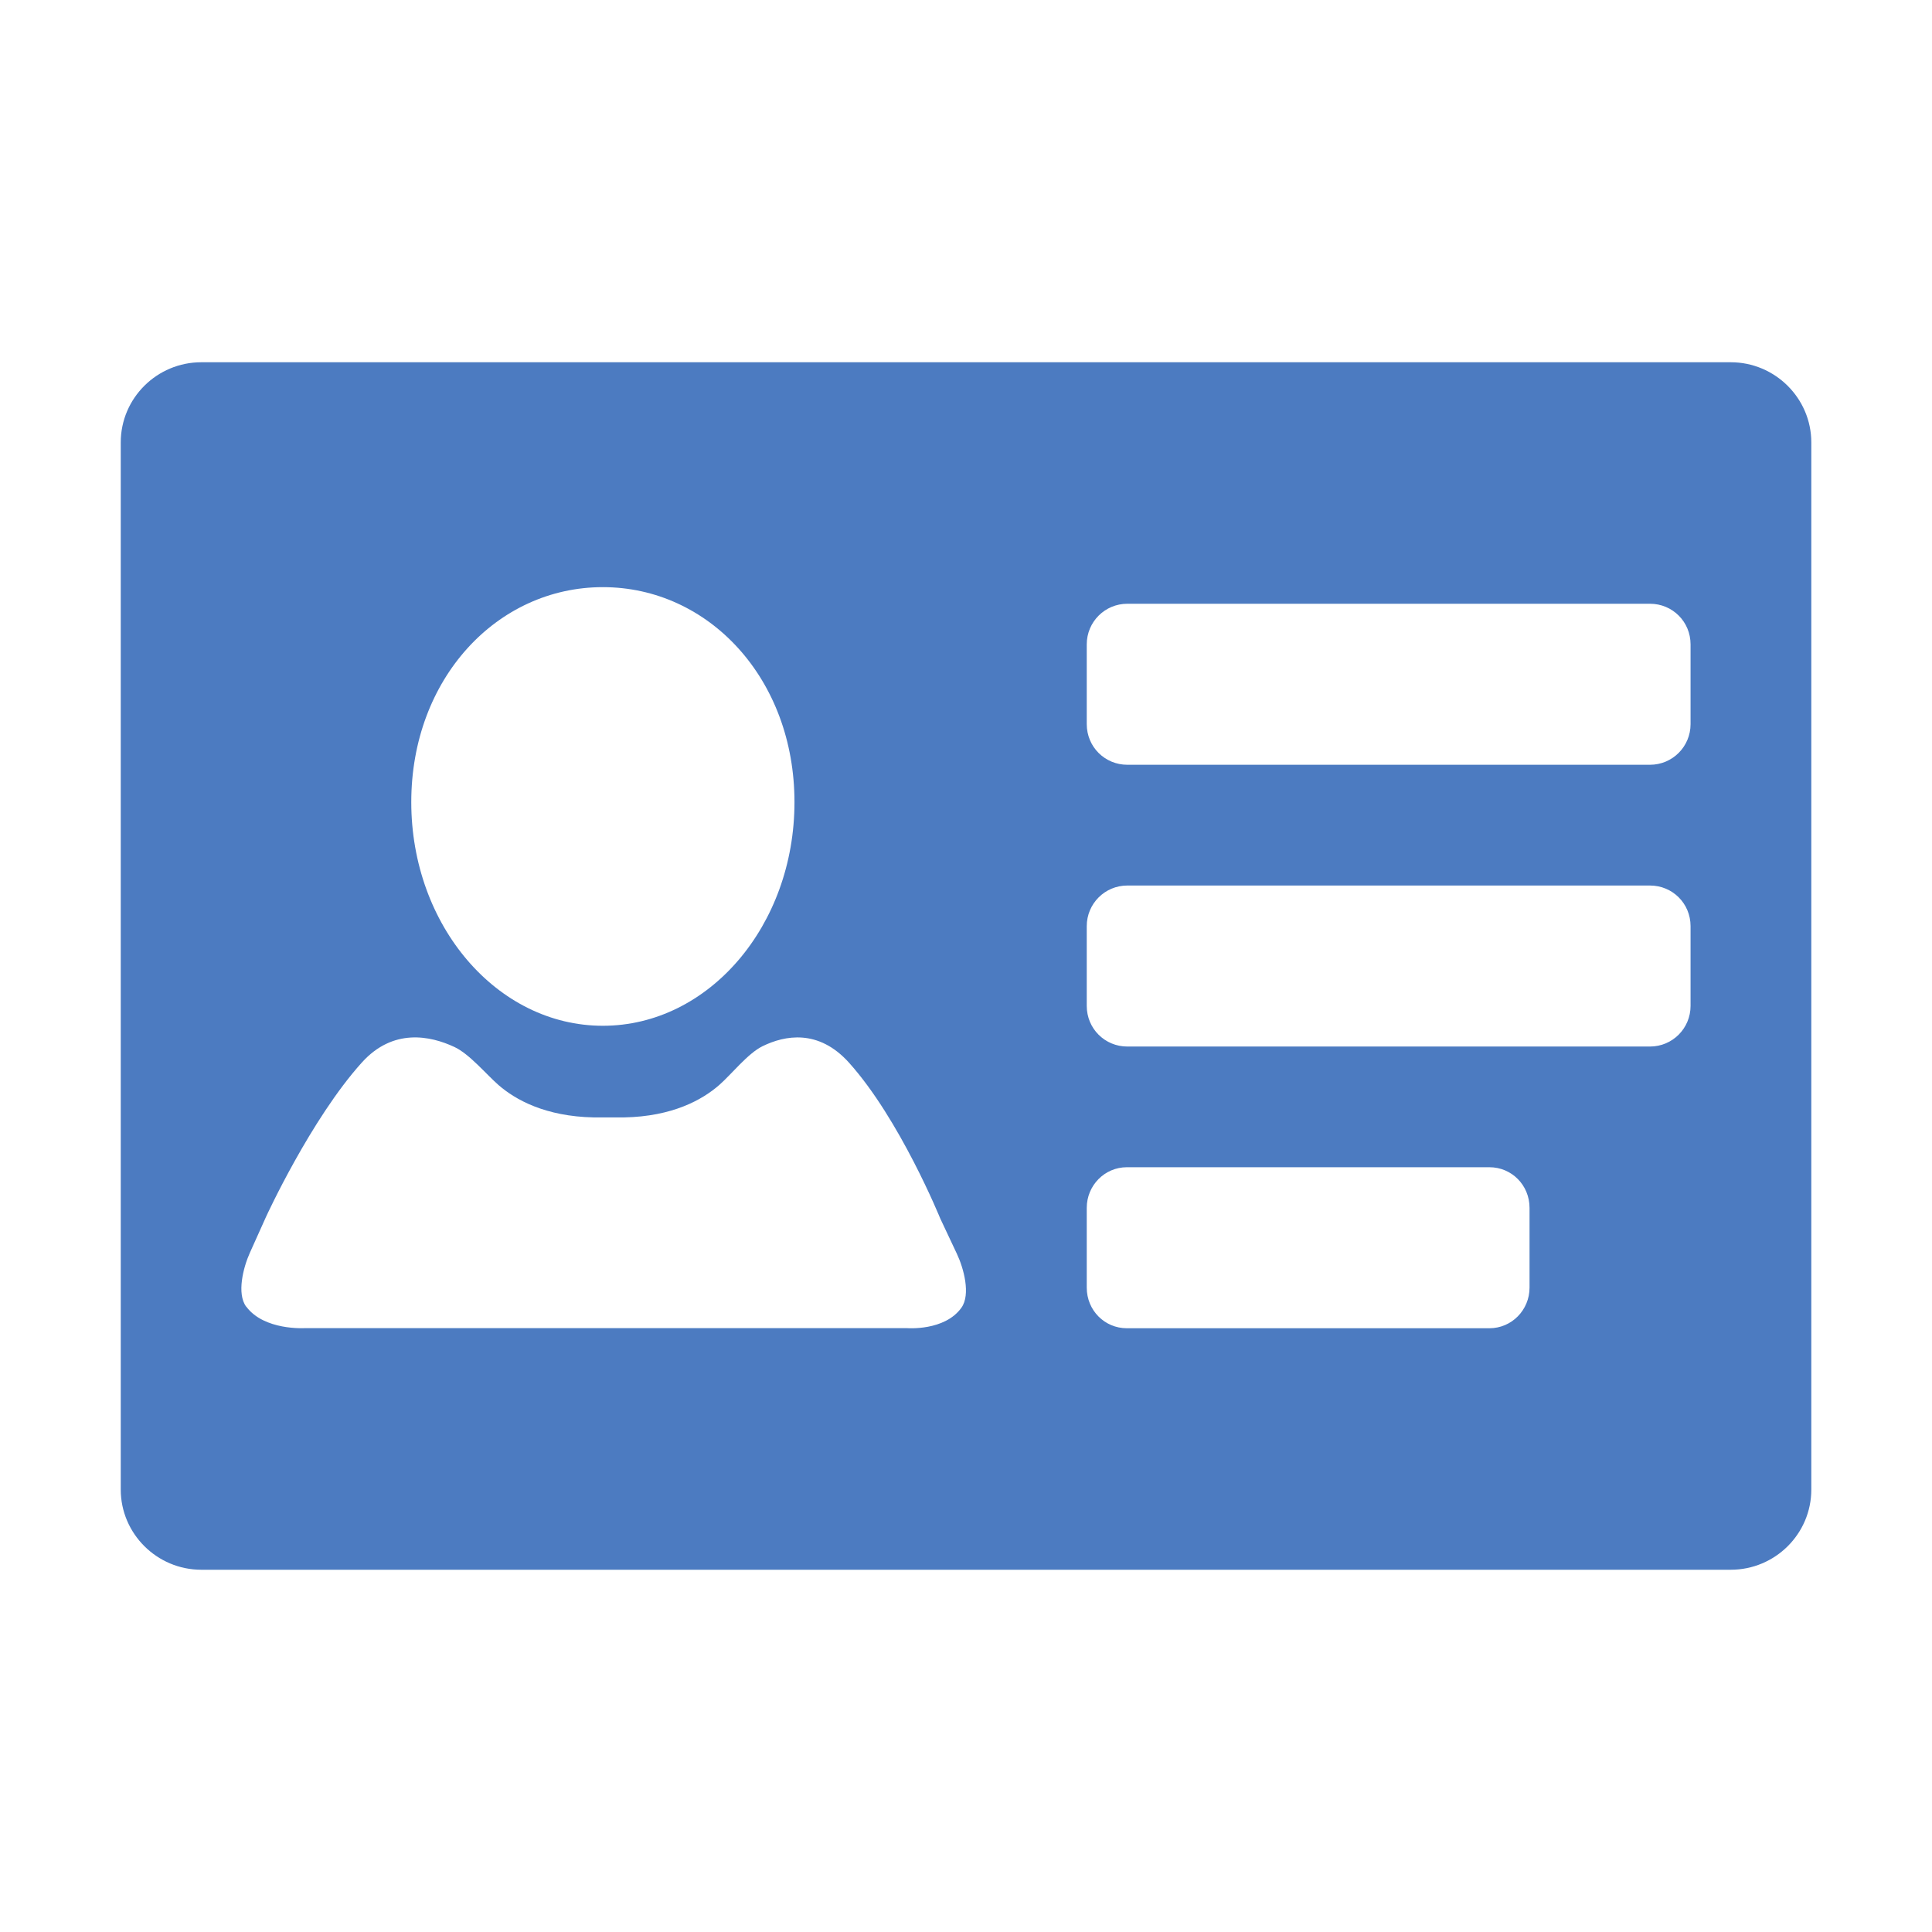 <!-- Generated by IcoMoon.io -->
<svg version="1.1" xmlns="http://www.w3.org/2000/svg" width="32" height="32" viewBox="0 0 32 32">
<title>id</title>
<path fill="#4c7bc1" d="M2 7.328c0-0.733 0.599-1.328 1.335-1.328h25.331c0.737 0 1.335 0.599 1.335 1.328v17.344c0 0.733-0.599 1.328-1.335 1.328h-25.331c-0.737 0-1.335-0.599-1.335-1.328v-17.345zM18 10.673v1.321c0 0.377 0.301 0.673 0.672 0.673h8.657c0.372 0 0.672-0.301 0.672-0.673v-1.321c0-0.377-0.301-0.673-0.672-0.673h-8.657c-0.372 0-0.672 0.301-0.672 0.673zM18 15.34v1.321c0 0.377 0.301 0.673 0.672 0.673h8.657c0.372 0 0.672-0.301 0.672-0.673v-1.321c0-0.377-0.301-0.673-0.672-0.673h-8.657c-0.372 0-0.672 0.301-0.672 0.673zM18 20.006v1.321c0 0.377 0.297 0.673 0.664 0.673h6.006c0.367 0 0.664-0.301 0.664-0.673v-1.321c0-0.377-0.297-0.673-0.664-0.673h-6.006c-0.367 0-0.664 0.301-0.664 0.673zM6.812 13.285c0 2.045 1.42 3.705 3.173 3.705s3.174-1.659 3.174-3.704c0-2.045-1.421-3.561-3.174-3.561s-3.173 1.516-3.173 3.561zM4.080 21.643c0.296 0.398 0.969 0.355 0.969 0.355l9.973 0c0 0 0.624 0.052 0.902-0.338 0.156-0.218 0.039-0.652-0.075-0.893l-0.275-0.584c0 0-0.669-1.646-1.514-2.584-0.505-0.56-1.063-0.45-1.429-0.271-0.244 0.119-0.514 0.464-0.717 0.642-0.28 0.245-0.774 0.523-1.581 0.538h-0.496c-0.808-0.016-1.302-0.294-1.582-0.538-0.203-0.178-0.481-0.513-0.727-0.628-0.399-0.187-1.016-0.318-1.535 0.257-0.845 0.937-1.586 2.554-1.586 2.554l-0.268 0.596c-0.11 0.243-0.221 0.679-0.061 0.894z"></path>
</svg>
